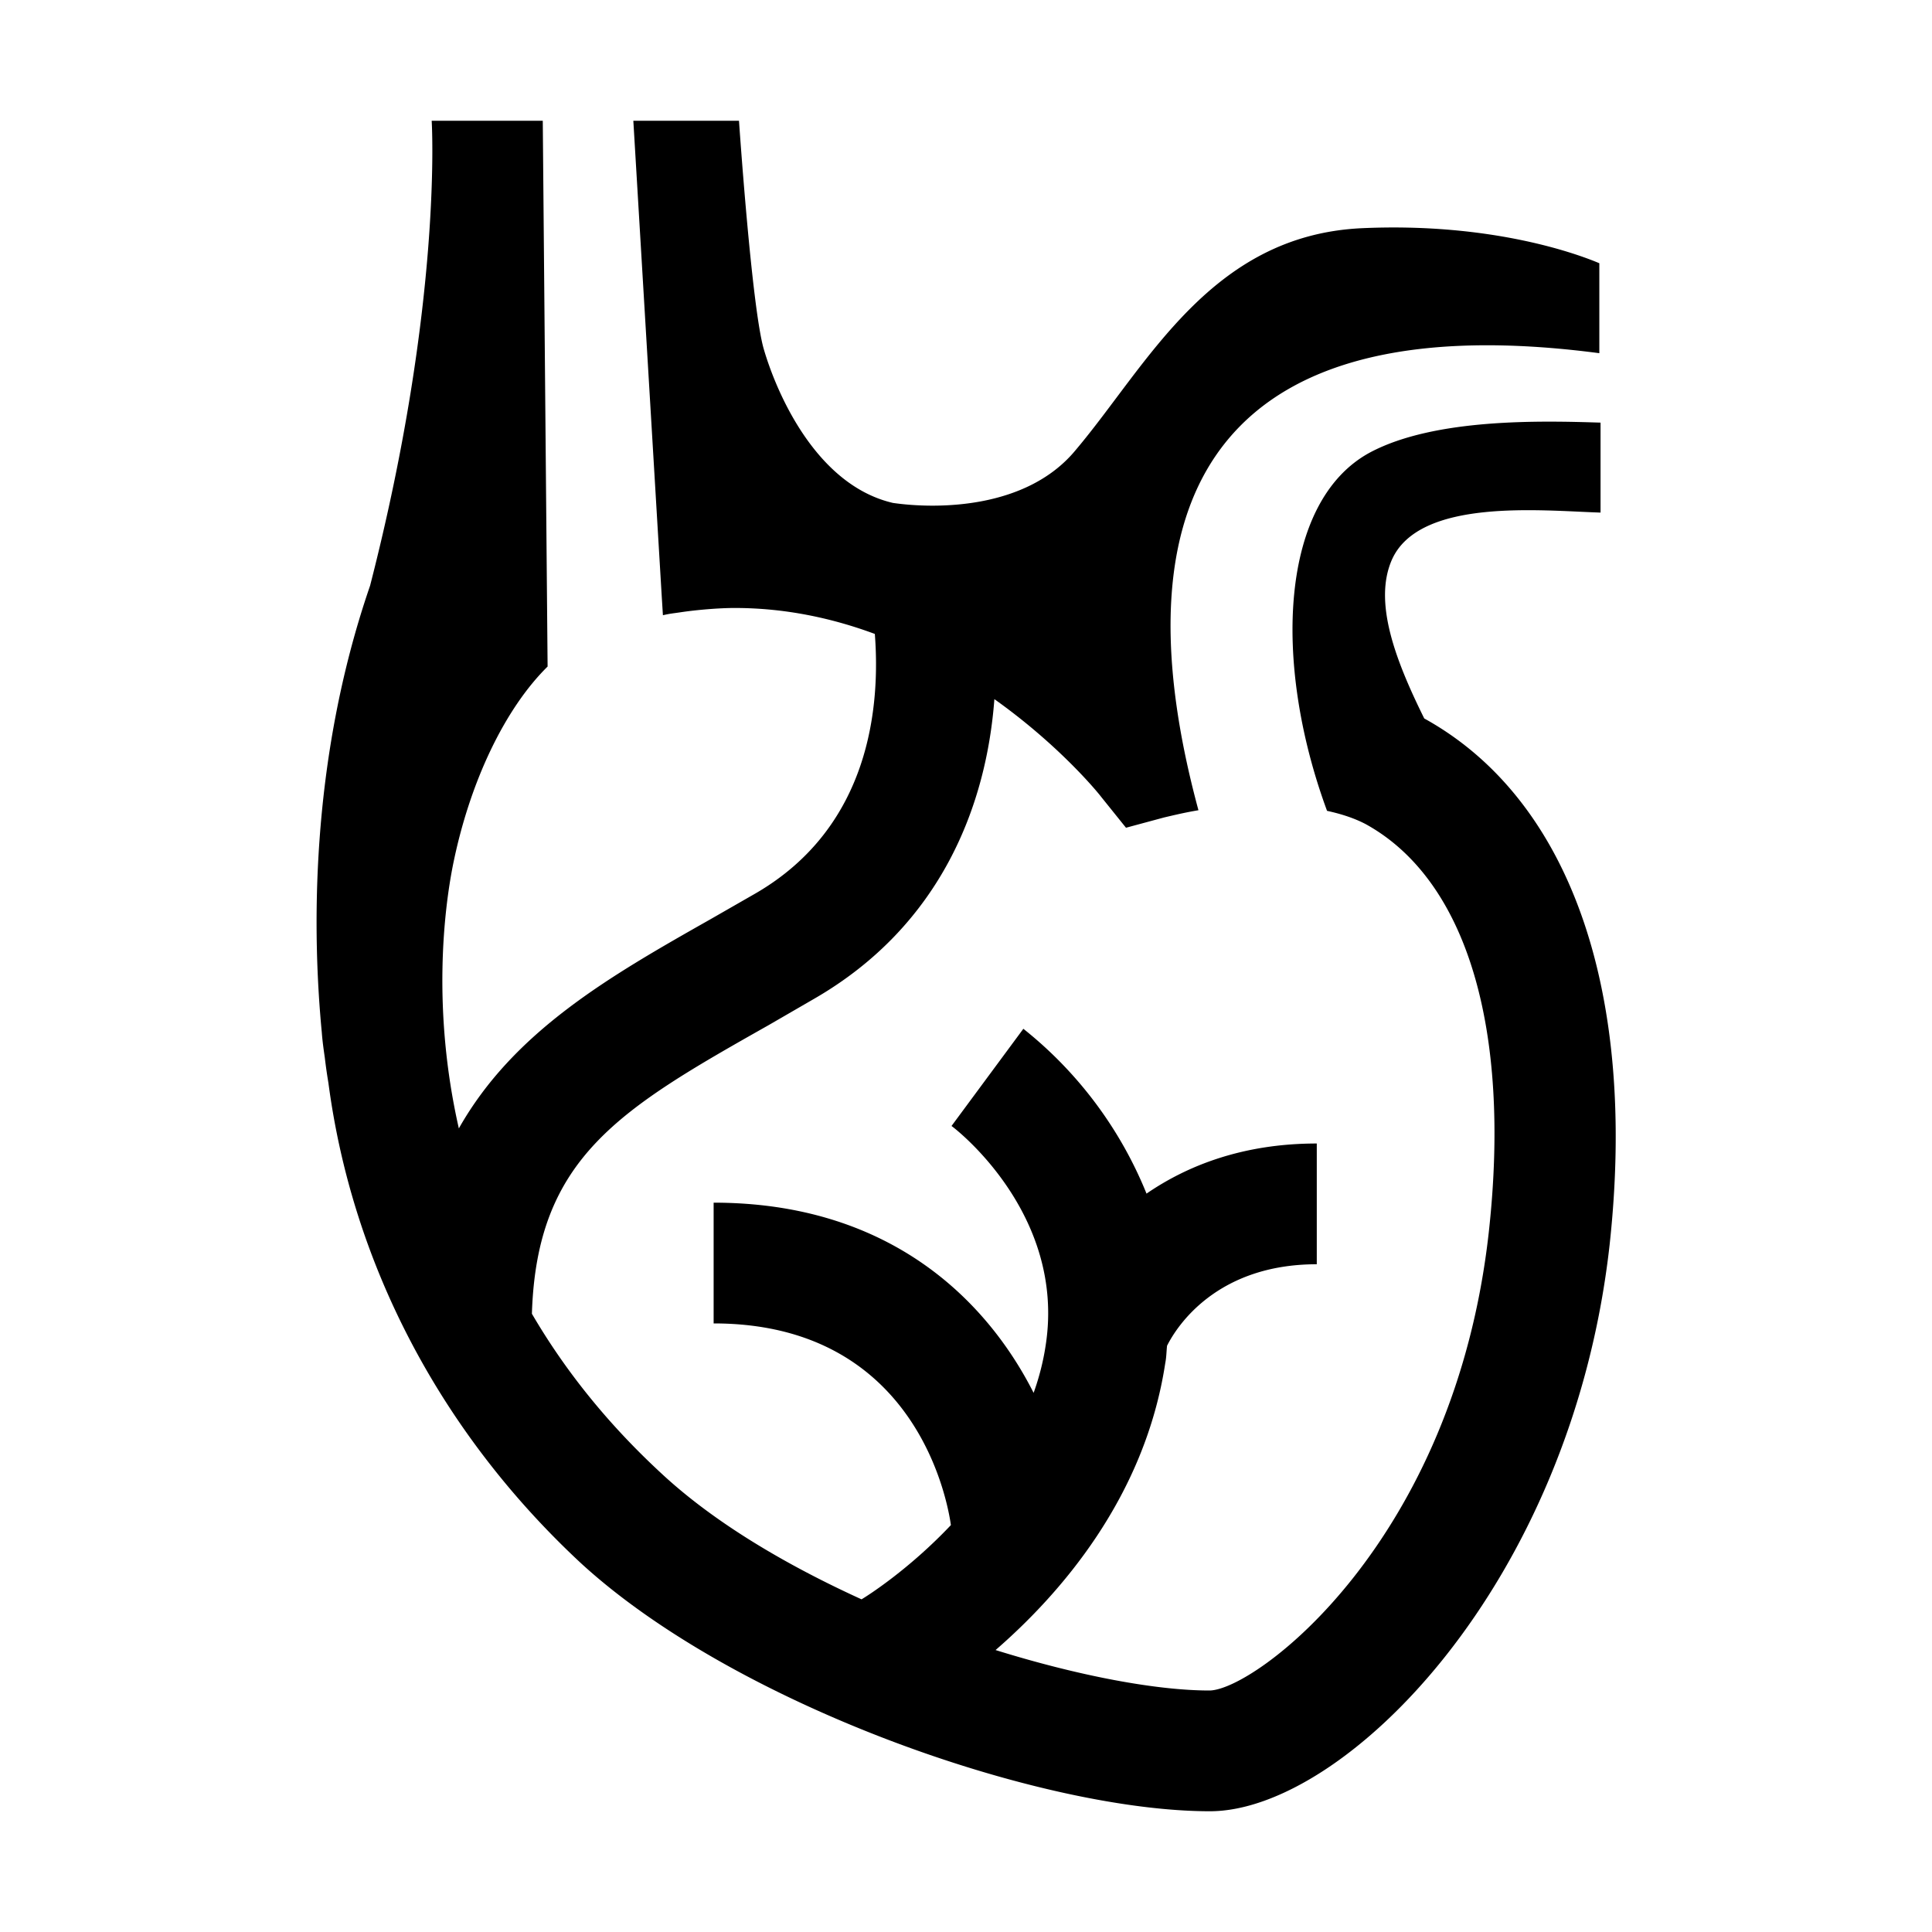 
<svg xmlns="http://www.w3.org/2000/svg" viewBox="0 0 32 32"><path d="M23.59 11.9c-.48-.97-.84-1.92-.54-2.62.45-1.04 2.49-.82 3.46-.79V7c-.96-.03-2.73-.08-3.81.49-1.5.8-1.63 3.47-.72 5.94.23.05.45.12.64.22 1.67.92 2.41 3.38 2.04 6.75-.57 5.16-3.88 7.6-4.63 7.6-.87 0-2.16-.24-3.54-.67 1.06-.92 2.47-2.52 2.81-4.75.02-.1.02-.2.03-.29.16-.32.82-1.35 2.48-1.35v-2c-1.23 0-2.15.37-2.82.83a6.697 6.697 0 0 0-2.04-2.73l-1.19 1.61c.02.01 1.9 1.43 1.56 3.63-.04.27-.11.54-.2.79-.79-1.56-2.41-3.15-5.3-3.15v2c3.38 0 3.88 2.99 3.93 3.34-.7.74-1.38 1.17-1.48 1.23-1.25-.57-2.44-1.27-3.32-2.09-.93-.86-1.62-1.75-2.14-2.64.08-2.59 1.46-3.39 3.92-4.78l.76-.44c2.11-1.22 2.85-3.22 2.98-4.96 1.07.76 1.71 1.54 1.77 1.62l.41.51.63-.17c.13-.03.33-.08.57-.12-1.48-5.47.56-8.37 6.64-7.57V4.36c-.33-.14-1.76-.68-3.94-.58-2.5.12-3.54 2.26-4.73 3.67-.82 1-2.34.98-3.03.88-1.29-.3-1.94-1.86-2.14-2.55S12.24 2 12.24 2h-1.75l.47 7.87.02.32c.13-.03.17-.03.3-.05.27-.04.63-.07.89-.07.84 0 1.62.17 2.32.43.09 1.17-.06 3.19-1.98 4.3l-.75.43c-1.66.94-3.25 1.85-4.16 3.46-.45-1.98-.24-3.64-.1-4.35.28-1.4.87-2.61 1.57-3.3L8.99 2H7.15s.19 2.99-1.02 7.7c-1.02 2.96-.95 5.84-.8 7.4.01.14.03.28.05.42.02.17.04.3.06.42.39 2.95 1.82 5.75 4.17 7.94C12.16 28.23 17.22 30 20.04 30c2.22 0 5.99-3.74 6.62-9.38.46-4.21-.66-7.39-3.07-8.72z" style="fill: #000000;"/></svg>
